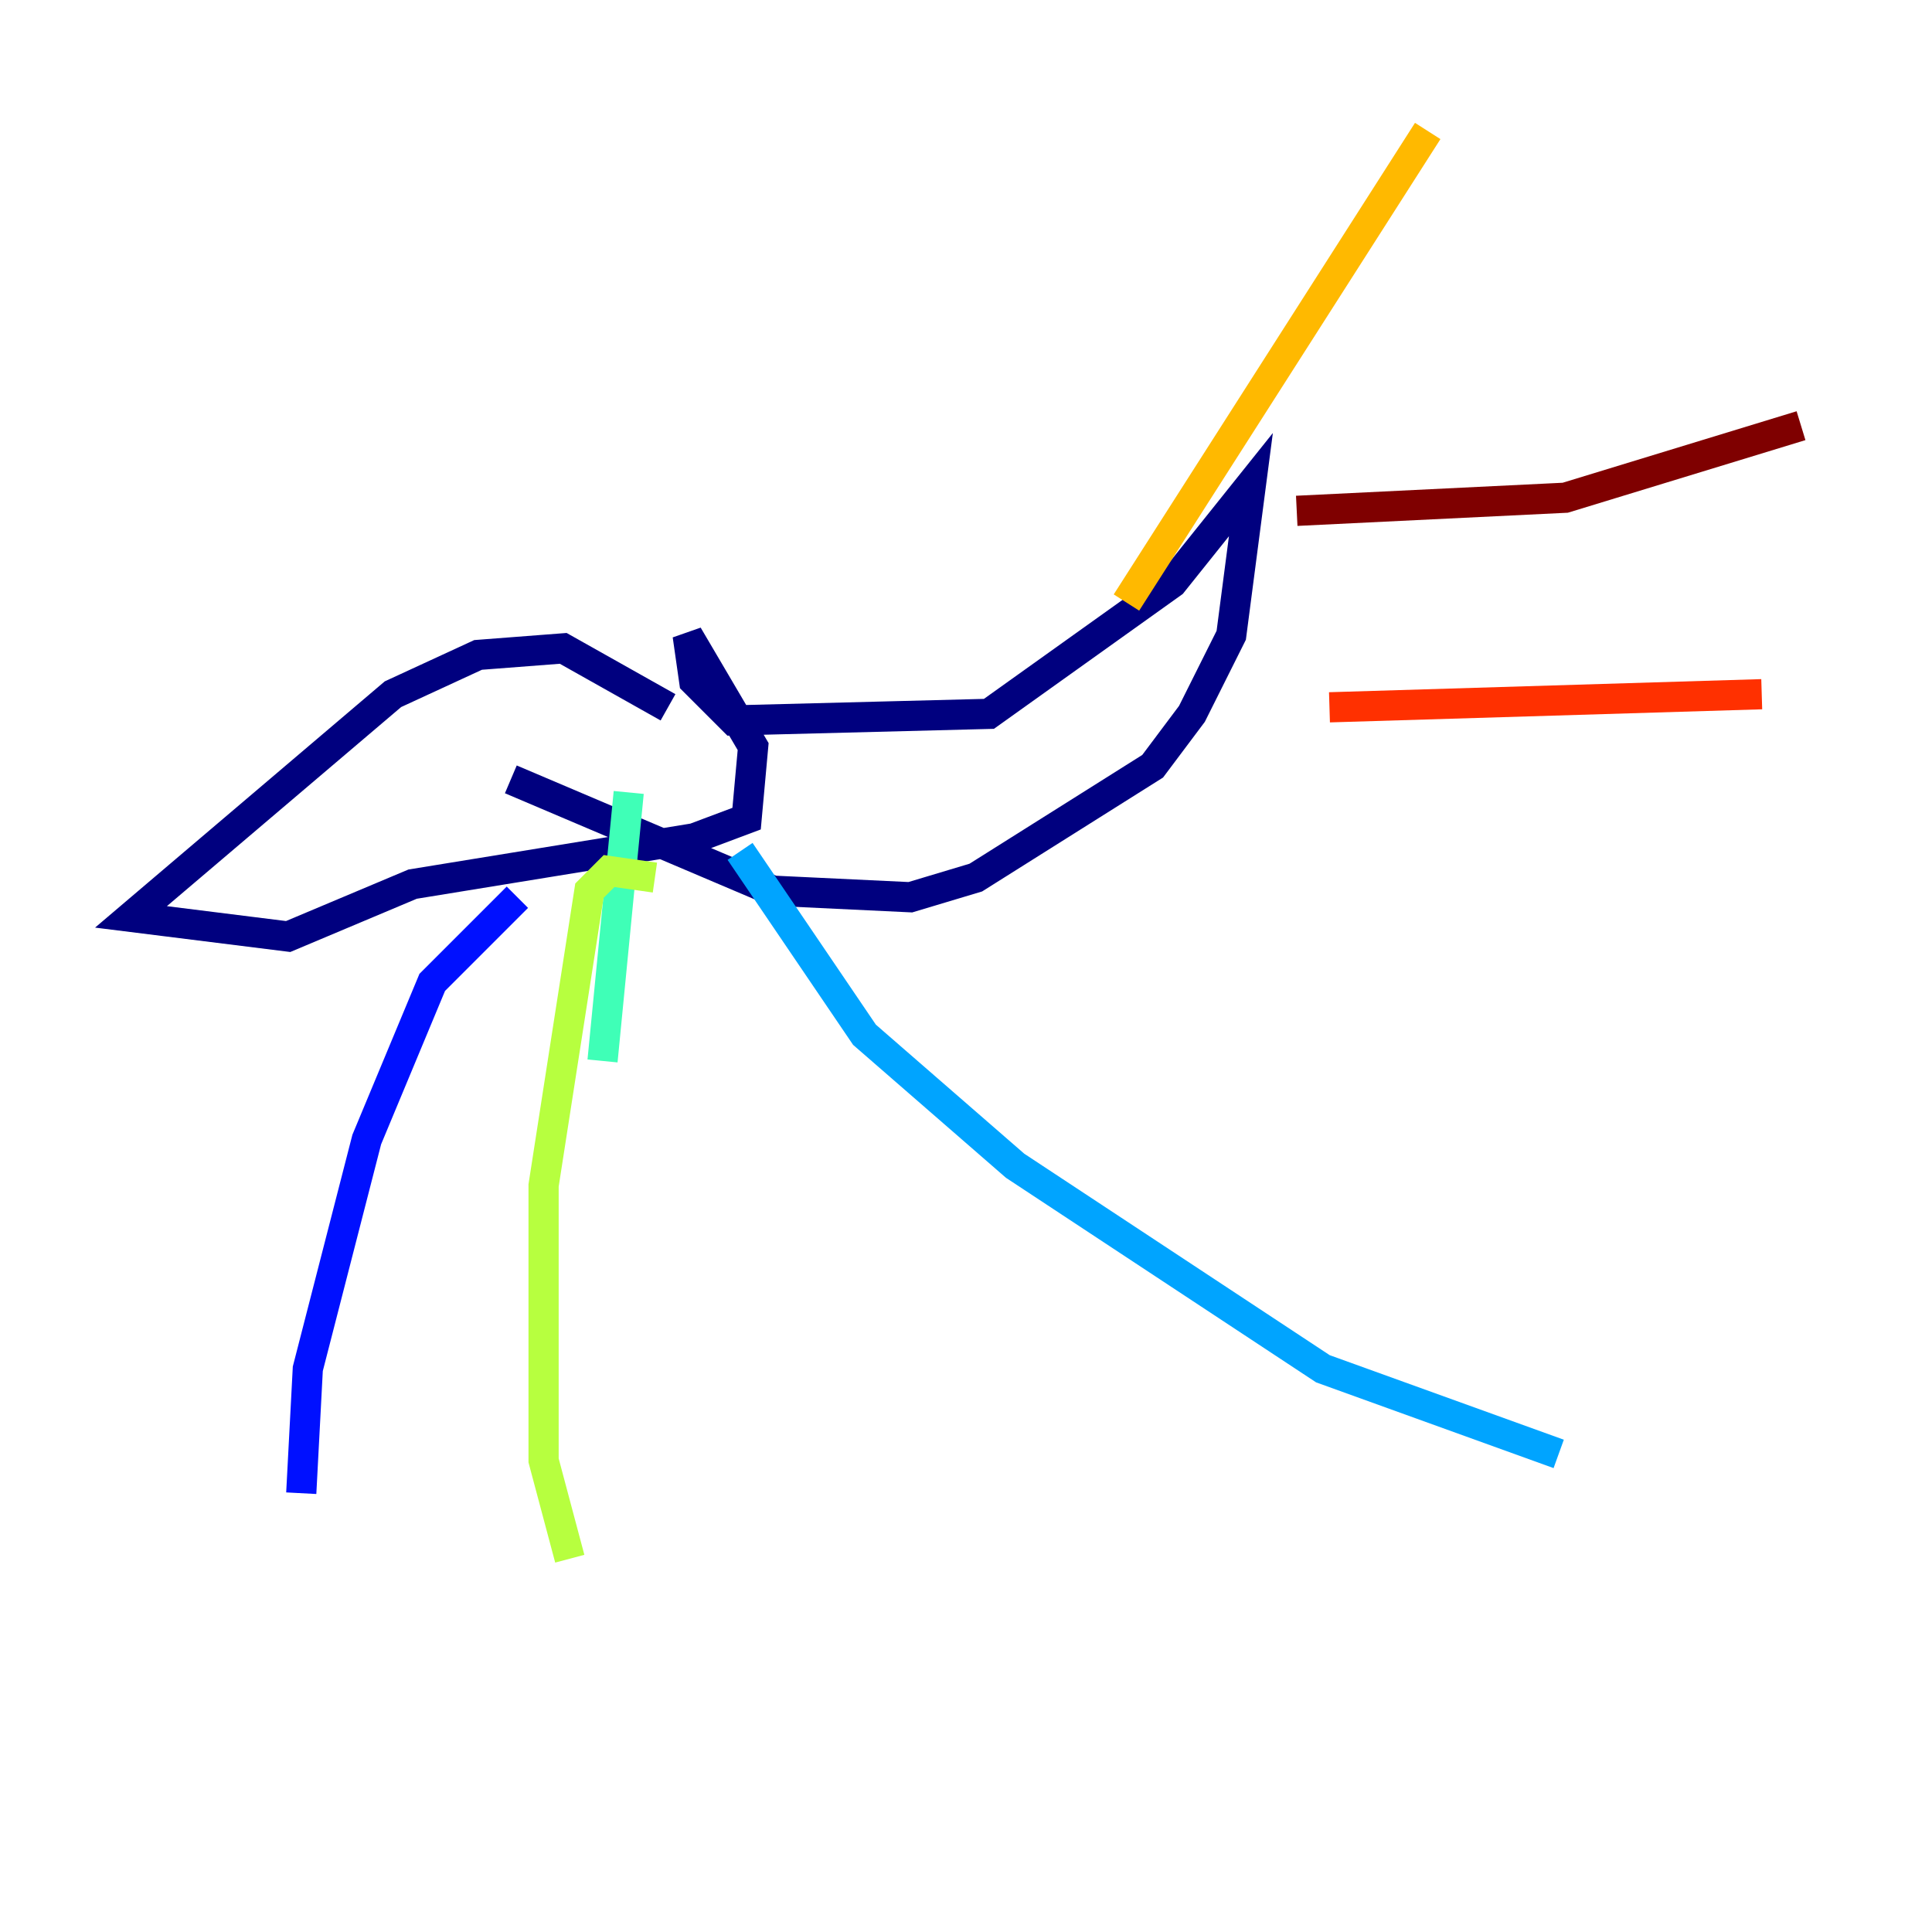 <?xml version="1.0" encoding="utf-8" ?>
<svg baseProfile="tiny" height="128" version="1.2" viewBox="0,0,128,128" width="128" xmlns="http://www.w3.org/2000/svg" xmlns:ev="http://www.w3.org/2001/xml-events" xmlns:xlink="http://www.w3.org/1999/xlink"><defs /><polyline fill="none" points="44.258,46.861 37.315,42.956 31.675,43.39 26.034,45.993 8.678,60.746 19.091,62.047 27.336,58.576 45.993,55.539 49.464,54.237 49.898,49.464 45.559,42.088 45.993,45.125 48.597,47.729 65.519,47.295 77.668,38.617 82.875,32.108 81.573,42.088 78.969,47.295 76.366,50.766 64.651,58.142 60.312,59.444 51.2,59.01 33.844,51.634" stroke="#00007f" stroke-width="2" /><polyline fill="none" points="34.278,59.444 28.637,65.085 24.298,75.498 20.393,90.685 19.959,98.929" stroke="#0010ff" stroke-width="2" /><polyline fill="none" points="49.031,56.407 57.275,68.556 67.254,77.234 87.647,90.685 103.268,96.325" stroke="#00a4ff" stroke-width="2" /><polyline fill="none" points="41.654,52.502 39.919,70.291" stroke="#3fffb7" stroke-width="2" /><polyline fill="none" points="43.39,58.142 40.352,57.709 39.051,59.01 36.014,78.536 36.014,96.759 37.749,103.268" stroke="#b7ff3f" stroke-width="2" /><polyline fill="none" points="74.63,39.919 94.59,8.678" stroke="#ffb900" stroke-width="2" /><polyline fill="none" points="88.081,46.861 116.719,45.993" stroke="#ff3000" stroke-width="2" /><polyline fill="none" points="85.912,33.844 103.702,32.976 119.322,28.203" stroke="#7f0000" stroke-width="2" /></svg>